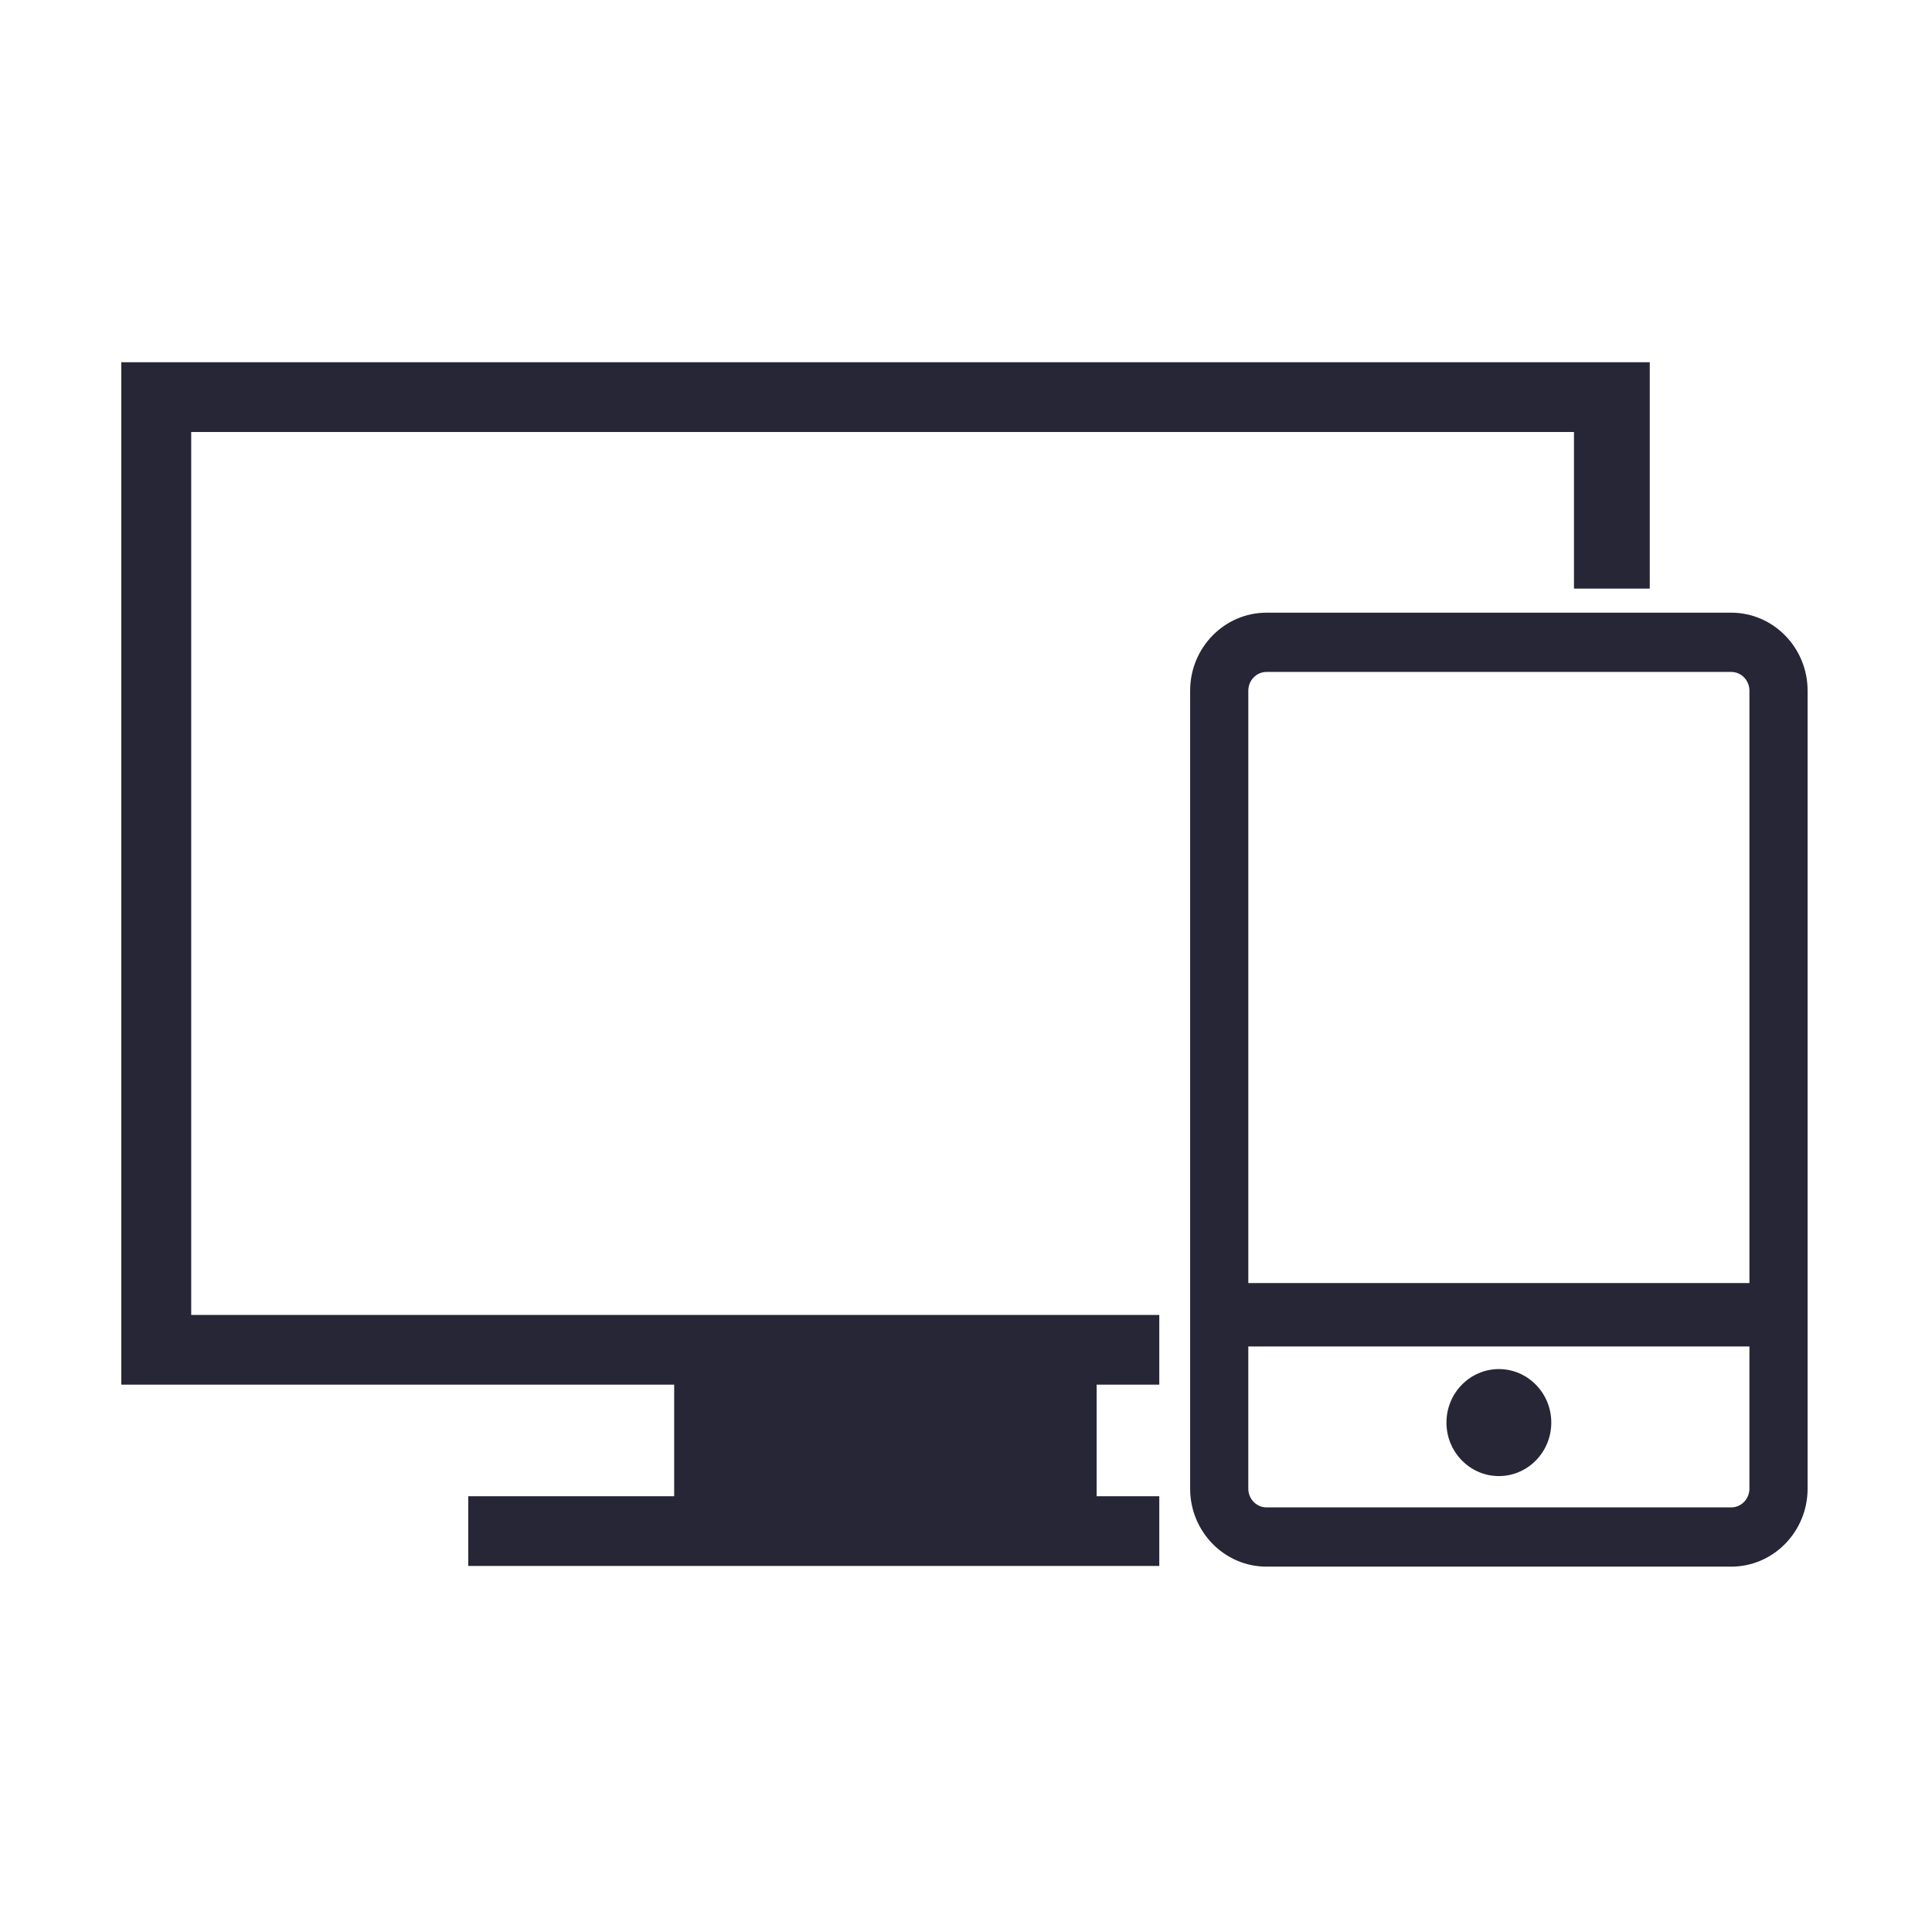 <?xml version="1.0" standalone="no"?><!DOCTYPE svg PUBLIC "-//W3C//DTD SVG 1.1//EN" "http://www.w3.org/Graphics/SVG/1.1/DTD/svg11.dtd"><svg xmlns:xlink="http://www.w3.org/1999/xlink" xmlns="http://www.w3.org/2000/svg" version="1.1" width="200" height="200" viewBox="0 0 200 200"><defs><style type="text/css"><![CDATA[
@font-face {
  font-family: "ifont";
  src: url("//at.alicdn.com/t/font_1442373896_4754455.eot?#iefix") format("embedded-opentype"), url("//at.alicdn.com/t/font_1442373896_4754455.woff") format("woff"), url("//at.alicdn.com/t/font_1442373896_4754455.ttf") format("truetype"), url("//at.alicdn.com/t/font_1442373896_4754455.svg#ifont") format("svg");
}

]]></style></defs><g class="transform-group"><g transform="scale(0.195, 0.195)"><path d="M795.706 783.608c15.345 0 27.829-12.741 27.829-28.403s-12.483-28.403-27.829-28.403c-15.343 0-27.829 12.741-27.829 28.403S780.363 783.608 795.706 783.608zM919.067 325.256 672.345 325.256c-22.353 0-40.536 18.575-40.536 41.406l0 423.617c0 22.832 18.184 41.406 40.536 41.406l246.721 0c22.353 0 40.536-18.574 40.536-41.406L959.603 366.662C959.603 343.831 941.42 325.256 919.067 325.256zM928.719 790.28c0 5.484-4.329 9.947-9.654 9.947L672.345 800.226c-5.324 0-9.656-4.462-9.656-9.947l0-75.48 266.03 0L928.719 790.28zM928.719 681.142 662.691 681.142 662.691 366.662c0-5.485 4.331-9.946 9.656-9.946l246.721 0c5.324 0 9.654 4.461 9.654 9.946L928.721 681.142zM101.504 229.327 835.575 229.327 835.575 312.471 875.807 312.471 875.807 192.314 64.395 192.314 64.395 735.083 357.901 735.083 357.901 794.308 248.57 794.308 248.57 831.32 615.428 831.32 615.428 794.308 582.171 794.308 582.171 735.083 615.428 735.083 615.428 698.069 101.504 698.069Z" fill="#272636"></path></g></g></svg>
